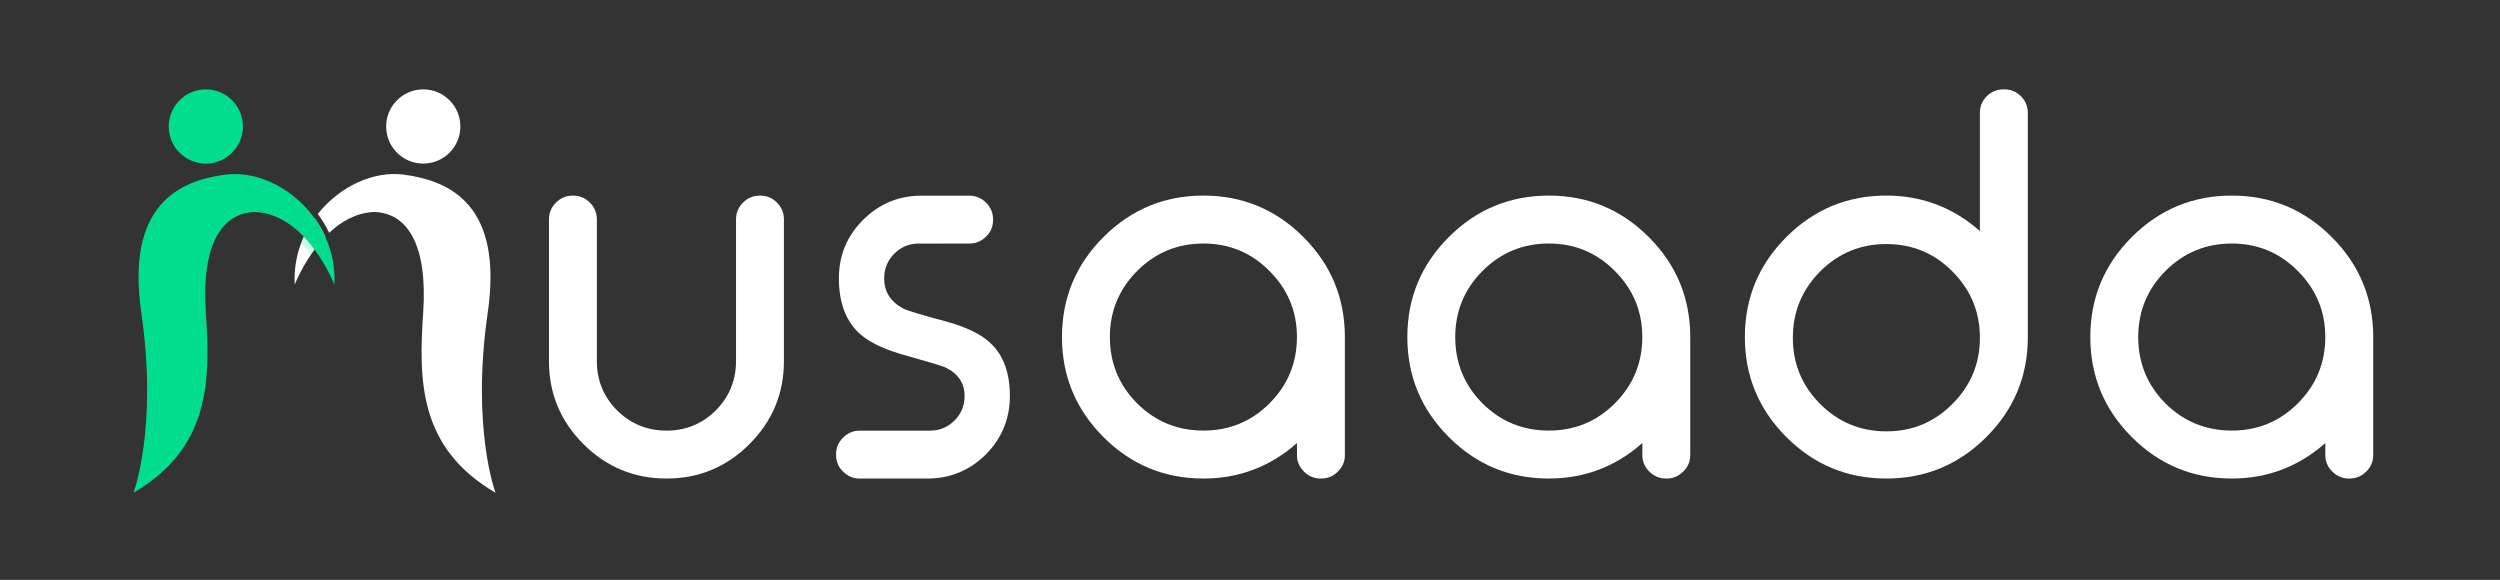 <?xml version="1.0" encoding="utf-8"?>
<!-- Generator: Adobe Illustrator 24.0.3, SVG Export Plug-In . SVG Version: 6.00 Build 0)  -->
<svg version="1.1" id="Layer_1" xmlns="http://www.w3.org/2000/svg" xmlns:xlink="http://www.w3.org/1999/xlink" x="0px" y="0px"
	 width="583.51px" height="135.35px" viewBox="0 0 583.51 135.35" enable-background="new 0 0 583.51 135.35" xml:space="preserve">
<rect x="0" y="0" width="583.51" height="135.35" fill="#333333" stroke="none"/>
<g>
	<g>
		<g>
			<path fill="#FFFFFF" d="M139.31,84.3c0,4.48,1.57,8.31,4.72,11.49c3.18,3.14,7.04,4.72,11.55,4.72c4.48,0,8.3-1.57,11.49-4.72
				c3.14-3.18,4.72-7.02,4.72-11.49V51.22c0-1.53,0.54-2.84,1.63-3.93c1.09-1.09,2.4-1.63,3.93-1.63h0.12
				c1.53,0,2.82,0.54,3.87,1.63c1.09,1.09,1.63,2.4,1.63,3.93V84.3c0,7.54-2.68,13.99-8.04,19.35c-5.36,5.36-11.81,8.04-19.35,8.04
				c-7.58,0-14.05-2.68-19.41-8.04c-5.36-5.36-8.04-11.81-8.04-19.35V51.22c0-1.53,0.54-2.84,1.63-3.93
				c1.09-1.09,2.38-1.63,3.87-1.63h0.18c1.49,0,2.78,0.54,3.87,1.63c1.09,1.09,1.63,2.4,1.63,3.93V84.3z"/>
			<path fill="#FFFFFF" d="M214.48,56.84c-2.26,0-4.17,0.79-5.75,2.36c-1.57,1.61-2.36,3.53-2.36,5.75c0,3.14,1.49,5.5,4.48,7.08
				c0.93,0.48,4.41,1.53,10.46,3.14c4.51,1.29,7.82,2.94,9.92,4.96c2.98,2.82,4.48,6.92,4.48,12.28c0,5.32-1.87,9.88-5.62,13.67
				c-3.79,3.75-8.35,5.62-13.67,5.62h-15.78c-1.49,0-2.78-0.54-3.87-1.63c-1.09-1.05-1.63-2.34-1.63-3.87v-0.12
				c0-1.53,0.54-2.84,1.63-3.93c1.09-1.09,2.38-1.63,3.87-1.63h16.39c2.26,0,4.17-0.79,5.75-2.36c1.57-1.57,2.36-3.49,2.36-5.75
				c0-2.98-1.49-5.2-4.48-6.65c-0.69-0.32-4.17-1.37-10.46-3.14c-4.48-1.33-7.78-3.02-9.92-5.08c-2.98-2.94-4.48-7.14-4.48-12.58
				c0-5.32,1.87-9.86,5.62-13.61c3.79-3.79,8.35-5.68,13.67-5.68h11.13c1.53,0,2.84,0.54,3.93,1.63c1.09,1.09,1.63,2.4,1.63,3.93
				v0.12c0,1.53-0.54,2.82-1.63,3.87c-1.09,1.09-2.4,1.63-3.93,1.63H214.48z"/>
			<path fill="#FFFFFF" d="M304.22,55.33c6.45,6.45,9.68,14.23,9.68,23.34v27.52c0,1.53-0.54,2.82-1.63,3.87
				c-1.09,1.09-2.38,1.63-3.87,1.63h-0.18c-1.49,0-2.78-0.54-3.87-1.63c-1.09-1.05-1.63-2.34-1.63-3.87v-2.78
				c-6.25,5.52-13.53,8.28-21.83,8.28c-9.11,0-16.89-3.22-23.34-9.68c-6.45-6.45-9.68-14.23-9.68-23.34
				c0-9.11,3.23-16.89,9.68-23.34c6.45-6.45,14.23-9.68,23.34-9.68C289.99,45.65,297.77,48.88,304.22,55.33z M265.4,63.25
				c-4.23,4.27-6.35,9.41-6.35,15.42c0,6.05,2.12,11.21,6.35,15.48c4.27,4.23,9.43,6.35,15.48,6.35s11.19-2.12,15.42-6.35
				c4.27-4.27,6.41-9.43,6.41-15.48c0-6.01-2.14-11.15-6.41-15.42c-4.23-4.27-9.37-6.41-15.42-6.41S269.67,58.98,265.4,63.25z"/>
			<path fill="#FFFFFF" d="M384.83,55.33c6.45,6.45,9.68,14.23,9.68,23.34v27.52c0,1.53-0.54,2.82-1.63,3.87
				c-1.09,1.09-2.38,1.63-3.87,1.63h-0.18c-1.49,0-2.78-0.54-3.87-1.63c-1.09-1.05-1.63-2.34-1.63-3.87v-2.78
				c-6.25,5.52-13.53,8.28-21.83,8.28c-9.11,0-16.89-3.22-23.34-9.68c-6.45-6.45-9.68-14.23-9.68-23.34
				c0-9.11,3.22-16.89,9.68-23.34c6.45-6.45,14.23-9.68,23.34-9.68C370.6,45.65,378.38,48.88,384.83,55.33z M346.01,63.25
				c-4.23,4.27-6.35,9.41-6.35,15.42c0,6.05,2.12,11.21,6.35,15.48c4.27,4.23,9.43,6.35,15.48,6.35s11.19-2.12,15.42-6.35
				c4.27-4.27,6.41-9.43,6.41-15.48c0-6.01-2.14-11.15-6.41-15.42c-4.23-4.27-9.37-6.41-15.42-6.41S350.28,58.98,346.01,63.25z"/>
			<path fill="#FFFFFF" d="M467.8,20.86c1.49,0,2.78,0.52,3.87,1.57c1.09,1.09,1.63,2.4,1.63,3.93v52.49
				c-0.04,9.07-3.29,16.81-9.74,23.22c-6.45,6.41-14.21,9.62-23.28,9.62c-9.11,0-16.89-3.22-23.34-9.68
				c-6.45-6.45-9.68-14.23-9.68-23.34c0-9.11,3.23-16.89,9.68-23.34c6.45-6.45,14.23-9.68,23.34-9.68c8.3,0,15.58,2.76,21.83,8.28
				V26.36c0-1.53,0.54-2.84,1.63-3.93c1.09-1.05,2.38-1.57,3.87-1.57H467.8z M424.81,63.37c-4.23,4.27-6.35,9.43-6.35,15.48
				c0,6.01,2.12,11.15,6.35,15.42c4.27,4.27,9.43,6.41,15.48,6.41c6.05,0,11.19-2.14,15.42-6.41c4.27-4.27,6.41-9.41,6.41-15.42
				c0-6.05-2.14-11.21-6.41-15.48c-4.23-4.27-9.37-6.41-15.42-6.41C434.24,56.96,429.08,59.1,424.81,63.37z"/>
			<path fill="#FFFFFF" d="M544.24,55.33c6.45,6.45,9.68,14.23,9.68,23.34v27.52c0,1.53-0.54,2.82-1.63,3.87
				c-1.09,1.09-2.38,1.63-3.87,1.63h-0.18c-1.49,0-2.78-0.54-3.87-1.63c-1.09-1.05-1.63-2.34-1.63-3.87v-2.78
				c-6.25,5.52-13.53,8.28-21.83,8.28c-9.11,0-16.89-3.22-23.34-9.68c-6.45-6.45-9.68-14.23-9.68-23.34
				c0-9.11,3.23-16.89,9.68-23.34c6.45-6.45,14.23-9.68,23.34-9.68C530.01,45.65,537.79,48.88,544.24,55.33z M505.42,63.25
				c-4.23,4.27-6.35,9.41-6.35,15.42c0,6.05,2.12,11.21,6.35,15.48c4.27,4.23,9.43,6.35,15.48,6.35c6.05,0,11.19-2.12,15.42-6.35
				c4.27-4.27,6.41-9.43,6.41-15.48c0-6.01-2.14-11.15-6.41-15.42c-4.23-4.27-9.37-6.41-15.42-6.41
				C514.85,56.84,509.69,58.98,505.42,63.25z"/>
		</g>
	</g>
	<g>
		<g>
			<g>
				<g>
					<circle fill="#FFFFFF" cx="98.79" cy="29.52" r="8.66"/>
				</g>
				<g>
					<path fill="#FFFFFF" d="M75.92,55.25c-0.77,0.8-1.48,1.64-2.12,2.48c-0.01,0.02-0.03,0.04-0.05,0.06
						c-0.04,0.05-0.08,0.1-0.12,0.16c-0.07,0.1-0.15,0.19-0.22,0.29c-0.19,0.26-0.38,0.53-0.56,0.78c-0.03,0.04-0.06,0.08-0.08,0.12
						c-0.03,0.05-0.06,0.09-0.1,0.14c-0.01,0.02-0.03,0.04-0.04,0.06c-2.55,3.73-3.84,7.09-3.84,7.09
						c-0.19-3.42,0.37-6.67,1.48-9.64c0.04-0.1,0.07-0.19,0.11-0.29c0-0.01,0.01-0.03,0.01-0.04c0.01-0.03,0.02-0.06,0.03-0.09
						c0.15-0.38,0.31-0.76,0.48-1.13c0.06-0.13,0.12-0.25,0.18-0.38c0.03-0.06,0.06-0.12,0.09-0.19c0.01-0.03,0.03-0.05,0.04-0.07
						c0.63-1.29,1.37-2.52,2.2-3.67C74.38,52.28,75.23,53.72,75.92,55.25z"/>
				</g>
				<g>
					<path fill="#FFFFFF" d="M115.66,115.01c-18.05-10.54-17.93-26.4-16.88-42.15S95.07,49.6,87.2,49.48
						c-4.14,0.21-7.6,2.26-10.37,4.86c-0.73-1.55-1.62-3.02-2.65-4.41c5.07-6.36,12.92-10.1,20.04-9.17
						c10.89,1.42,23.25,7.15,19.62,32.22C109.94,99.92,115.66,115.01,115.66,115.01z"/>
				</g>
			</g>
		</g>
		<path opacity="0.2" fill="#00DD8D" d="M73.75,57.79c-0.04,0.05-0.08,0.1-0.12,0.16c-0.07,0.1-0.15,0.19-0.22,0.29
			c-0.19,0.26-0.38,0.53-0.56,0.78c-0.03,0.04-0.06,0.08-0.08,0.12c-0.03,0.05-0.06,0.09-0.1,0.14c-0.01,0.02-0.03,0.04-0.04,0.06
			c-0.29-0.39-0.7-0.89-1.25-1.44c-0.44-0.44-0.82-0.81-1.11-1.1c0.04-0.1,0.07-0.19,0.11-0.29c0-0.01,0.01-0.03,0.01-0.04
			c0.01-0.03,0.02-0.06,0.03-0.09c0.15-0.38,0.31-0.76,0.48-1.13c0.06-0.13,0.12-0.25,0.18-0.38c0.03-0.06,0.06-0.12,0.09-0.19
			L73.75,57.79z"/>
		<g>
			<circle fill="#00DD8D" cx="48.04" cy="29.52" r="8.66"/>
			<path fill="#00DD8D" d="M78.04,66.44c0,0-6.3-16.35-18.41-16.96c-7.87,0.12-12.64,7.63-11.59,23.38
				c1.05,15.75,1.17,31.61-16.88,42.15c0,0,5.72-15.08,1.82-42.03c-3.63-25.07,8.73-30.8,19.62-32.22
				C64.72,39.19,78.89,51.06,78.04,66.44z"/>
		</g>
	</g>
</g>
</svg>
